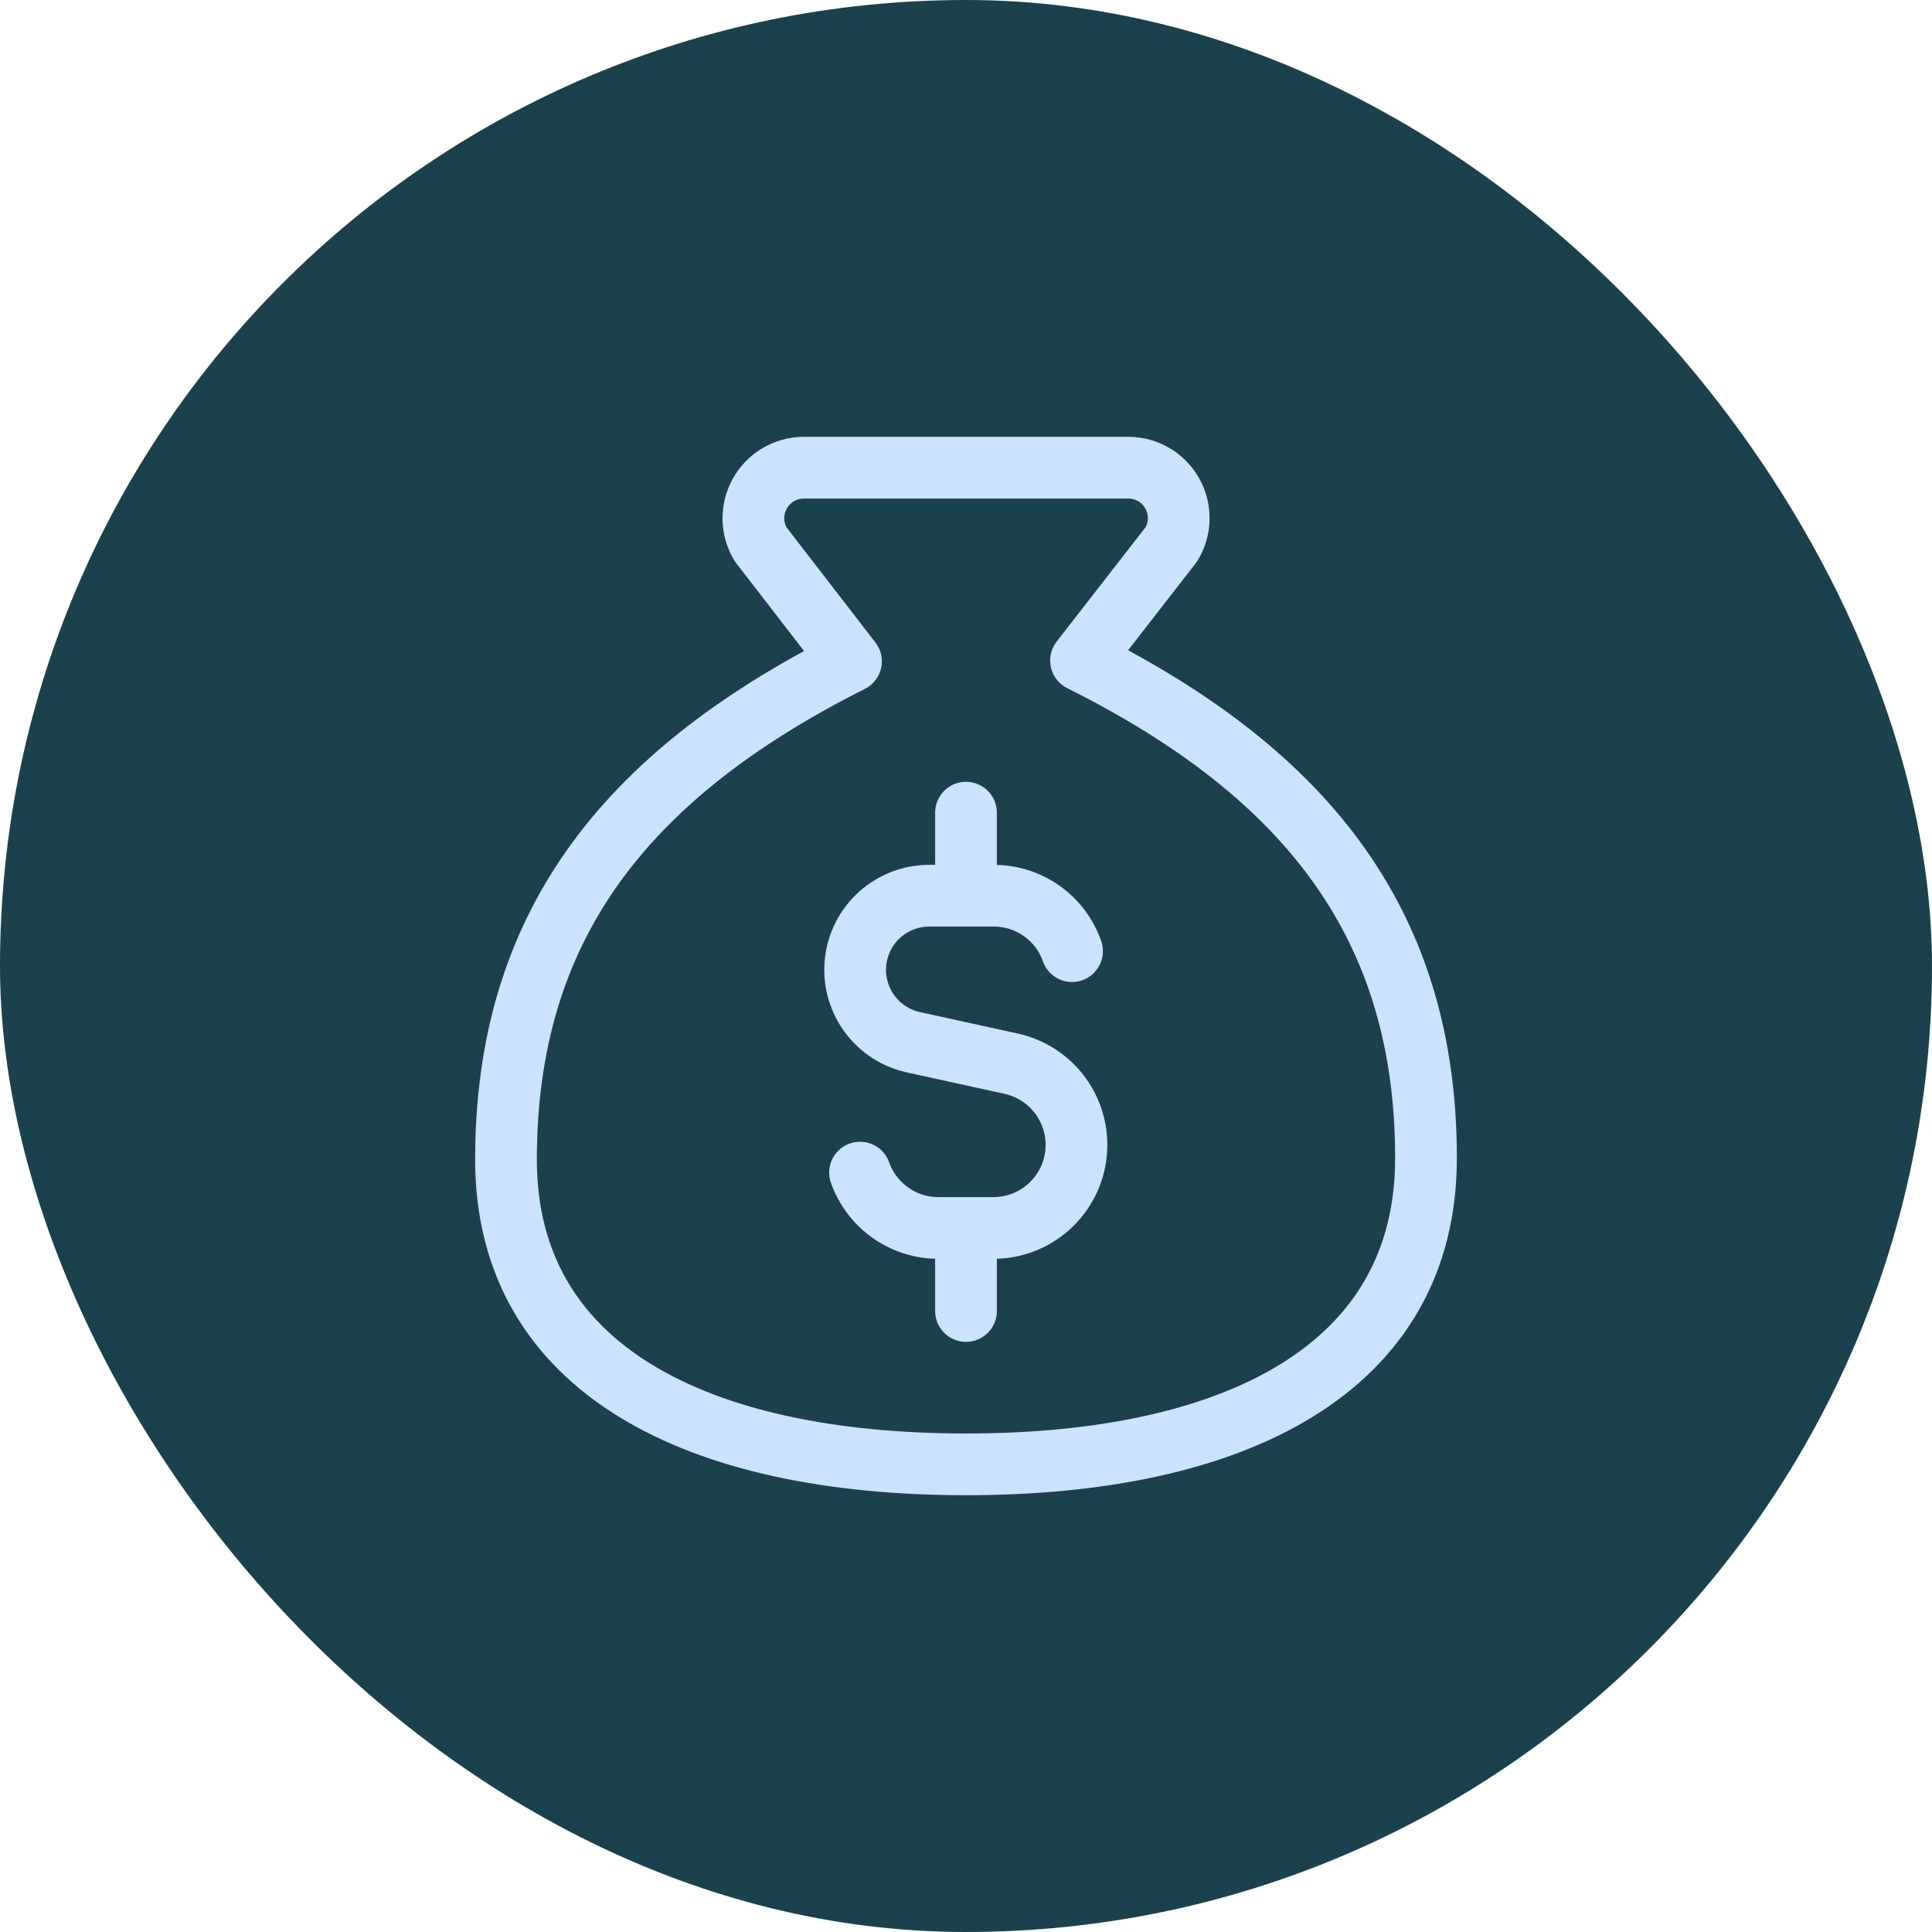 <svg width="72" height="72" viewBox="0 0 72 72" fill="none" xmlns="http://www.w3.org/2000/svg">
<rect width="72" height="72" rx="36" fill="#1B424C"/>
<path d="M39.952 35.446C39.74 34.841 39.345 34.317 38.821 33.947C38.298 33.577 37.672 33.379 37.032 33.38H34.637C33.955 33.379 33.296 33.63 32.788 34.085C32.28 34.54 31.958 35.167 31.885 35.846C31.811 36.524 31.992 37.205 32.391 37.759C32.789 38.312 33.379 38.698 34.046 38.843L37.694 39.643C38.438 39.809 39.094 40.243 39.538 40.862C39.981 41.481 40.181 42.242 40.099 42.999C40.017 43.757 39.659 44.457 39.093 44.967C38.527 45.477 37.793 45.76 37.032 45.763H34.971C33.623 45.763 32.477 44.9 32.051 43.7M36 33.38V30.286M36 48.857V45.763M36 54.572C46 54.572 53.143 51.034 53.143 43.16C53.143 34.603 48.857 28.897 40.286 24.617L43.657 20.28C43.829 19.996 43.922 19.671 43.927 19.338C43.933 19.006 43.85 18.678 43.687 18.389C43.525 18.099 43.288 17.857 43.002 17.689C42.715 17.52 42.389 17.43 42.057 17.429H29.943C29.611 17.432 29.287 17.523 29.001 17.692C28.716 17.861 28.48 18.102 28.318 18.392C28.156 18.681 28.073 19.008 28.077 19.339C28.081 19.671 28.173 19.995 28.343 20.28L31.714 24.646C23.143 28.954 18.857 34.66 18.857 43.217C18.857 51.034 26 54.572 36 54.572Z" stroke="#CBE3FF" stroke-width="2.3" stroke-linecap="round" stroke-linejoin="round"/>
</svg>
